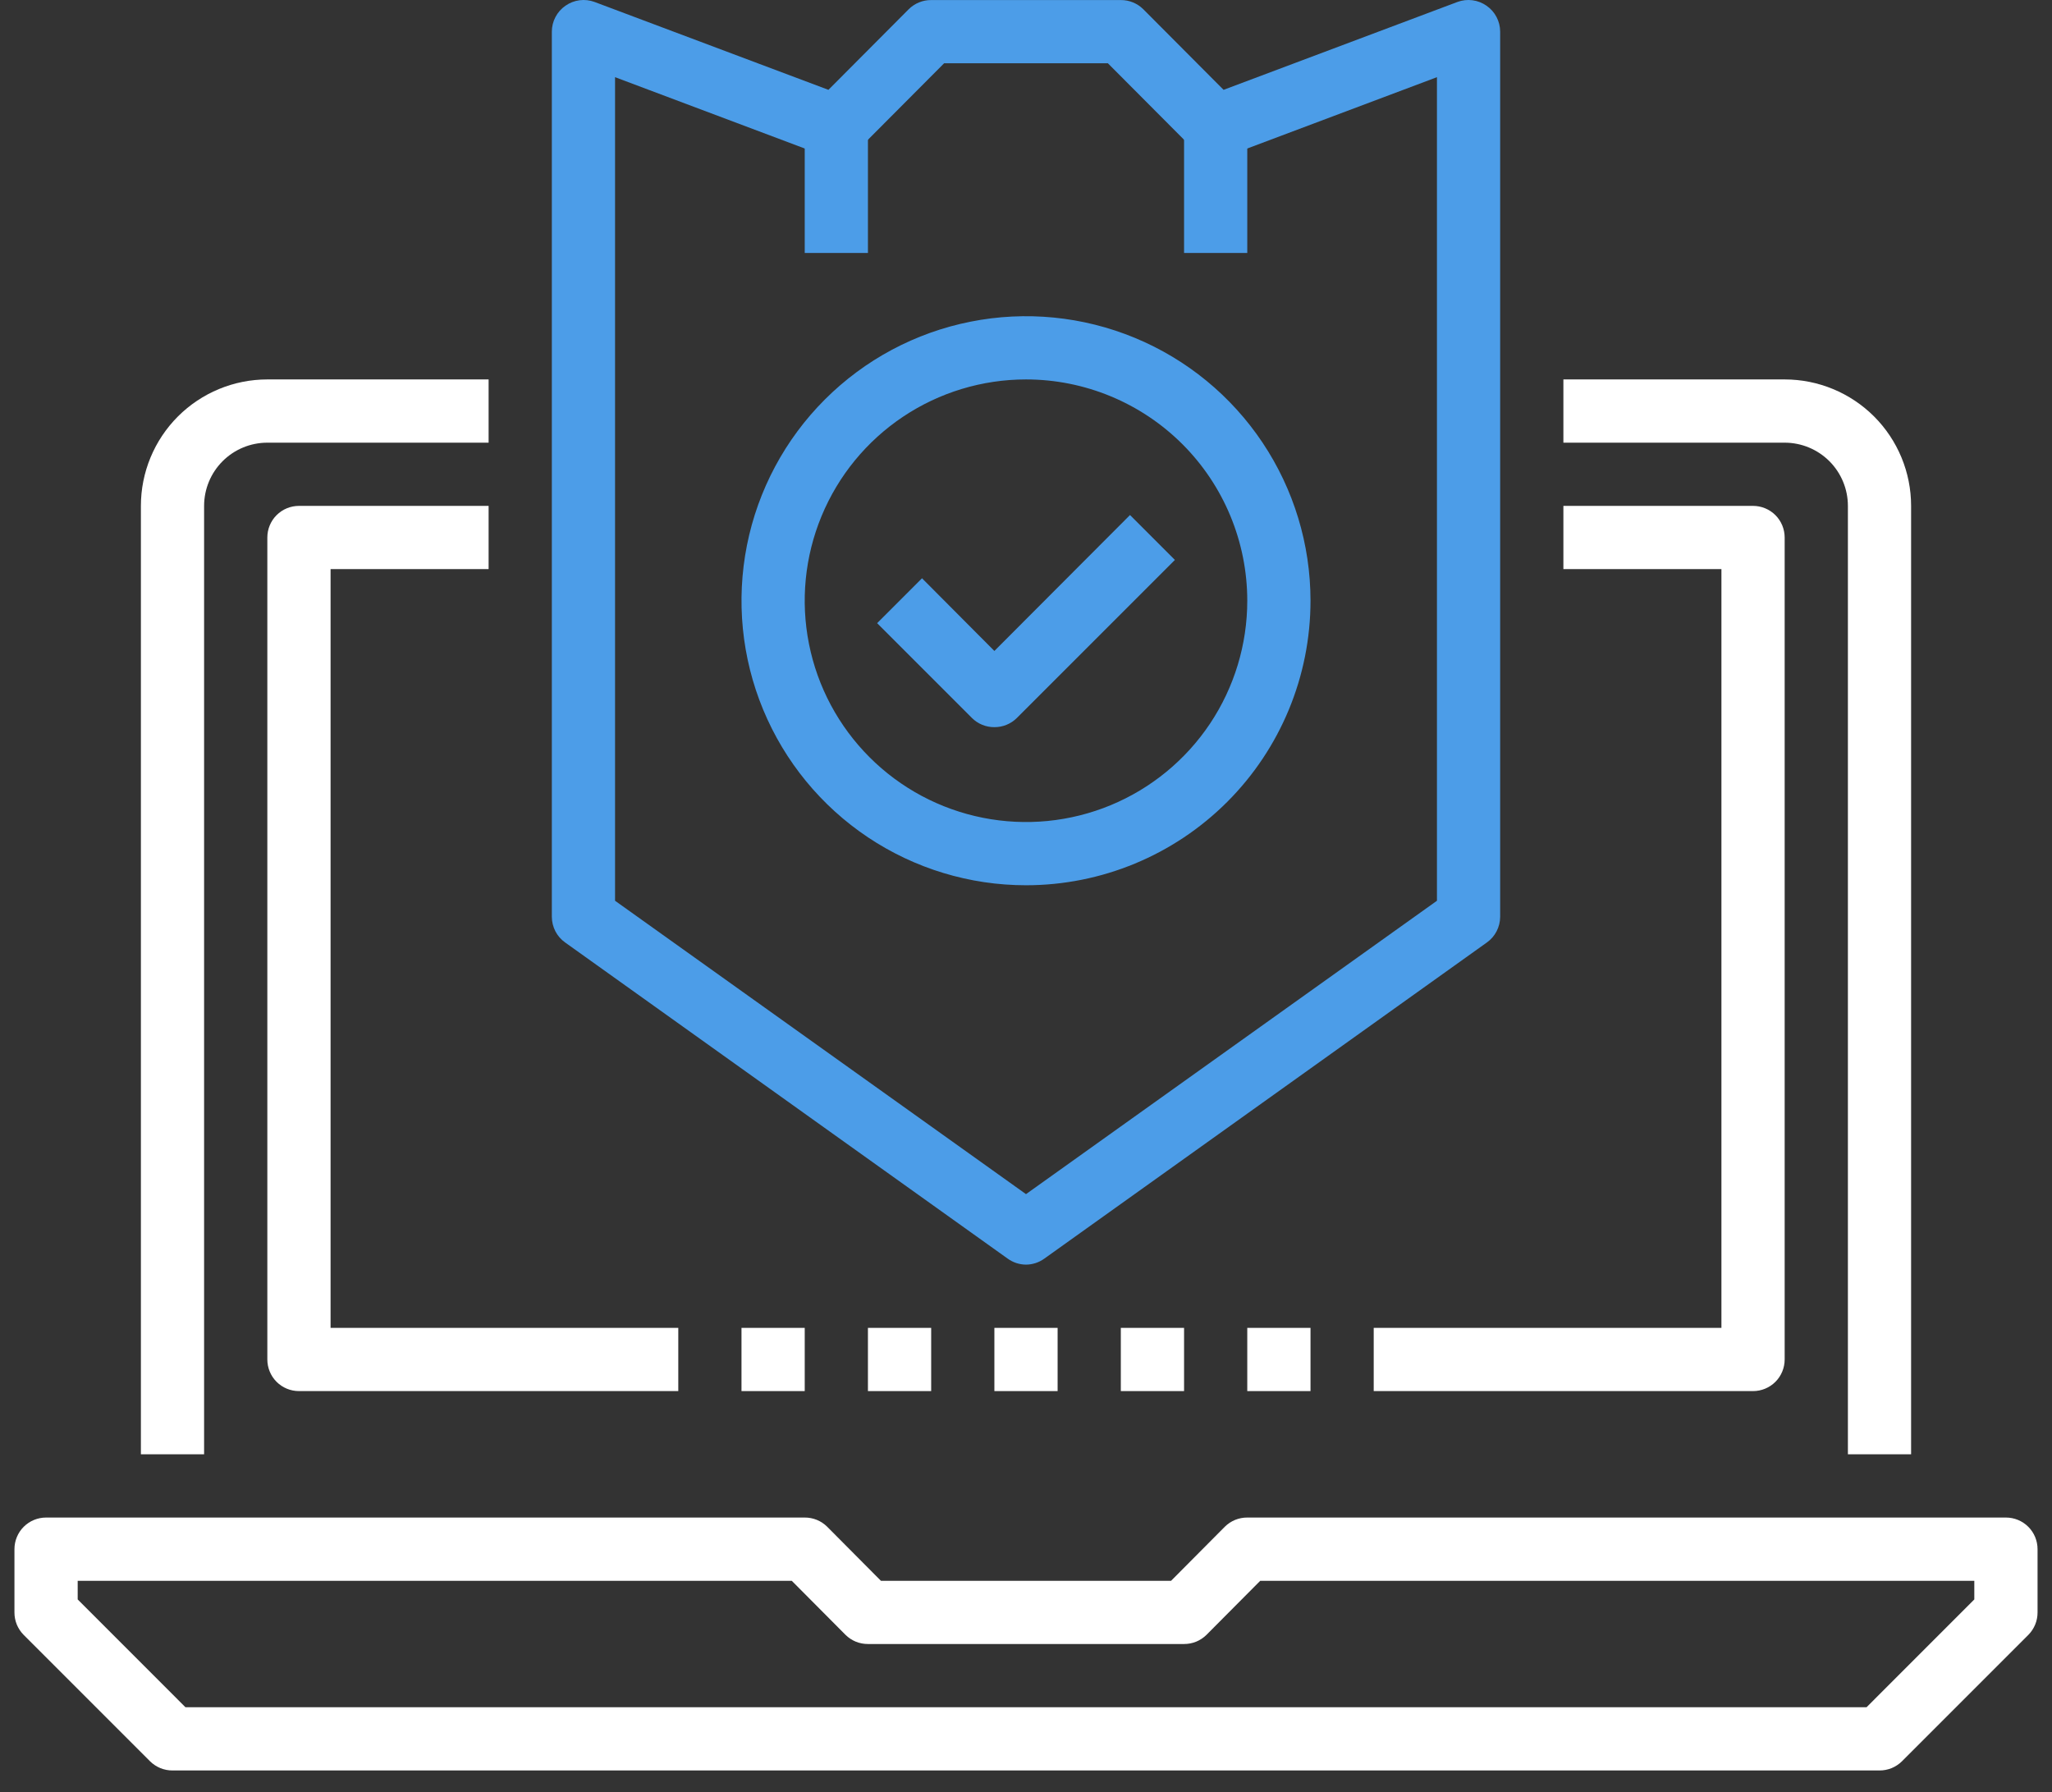 <svg width="71" height="62" viewBox="0 0 71 62" fill="none" xmlns="http://www.w3.org/2000/svg">
<rect x="0" y="0" width="71" height="62" fill="#333333" stroke="none"/>
<path d="M65.031 61.252H5.969C5.825 61.253 5.682 61.225 5.549 61.171C5.416 61.116 5.294 61.036 5.192 60.935L0.817 56.56C0.716 56.458 0.636 56.336 0.581 56.203C0.527 56.07 0.499 55.927 0.5 55.783V53.596C0.5 53.306 0.615 53.027 0.82 52.822C1.026 52.617 1.304 52.502 1.594 52.502H27.844C27.988 52.501 28.13 52.529 28.264 52.583C28.397 52.638 28.518 52.718 28.62 52.819L30.48 54.69H40.52L42.38 52.819C42.482 52.718 42.603 52.638 42.736 52.583C42.87 52.529 43.012 52.501 43.156 52.502H69.406C69.696 52.502 69.975 52.617 70.18 52.822C70.385 53.027 70.5 53.306 70.5 53.596V55.783C70.501 55.927 70.473 56.07 70.419 56.203C70.364 56.336 70.284 56.458 70.183 56.56L65.808 60.935C65.706 61.036 65.584 61.116 65.451 61.171C65.318 61.225 65.175 61.253 65.031 61.252ZM6.417 59.065H64.583L68.312 55.335V54.69H43.605L41.745 56.56C41.643 56.661 41.522 56.741 41.389 56.796C41.255 56.85 41.113 56.878 40.969 56.877H30.031C29.887 56.878 29.745 56.85 29.611 56.796C29.478 56.741 29.357 56.661 29.255 56.56L27.395 54.69H2.688V55.335L6.417 59.065Z" fill="white"/>
<path d="M7.062 50.314H4.875V17.502C4.875 16.342 5.336 15.229 6.156 14.408C6.977 13.588 8.09 13.127 9.25 13.127H16.906V15.315H9.25C8.67 15.315 8.113 15.545 7.703 15.955C7.293 16.365 7.062 16.922 7.062 17.502V50.314Z" fill="white"/>
<path d="M66.125 50.314H63.938V17.502C63.938 16.922 63.707 16.365 63.297 15.955C62.886 15.545 62.33 15.315 61.75 15.315H54.094V13.127H61.75C62.91 13.127 64.023 13.588 64.844 14.408C65.664 15.229 66.125 16.342 66.125 17.502V50.314Z" fill="white"/>
<path d="M32.219 45.94H30.031V48.127H32.219V45.94Z" fill="white"/>
<path d="M27.844 45.94H25.656V48.127H27.844V45.94Z" fill="white"/>
<path d="M36.594 45.94H34.406V48.127H36.594V45.94Z" fill="white"/>
<path d="M40.969 45.94H38.781V48.127H40.969V45.94Z" fill="white"/>
<path d="M45.344 45.94H43.156V48.127H45.344V45.94Z" fill="white"/>
<path d="M60.656 48.127H47.531V45.939H59.562V19.689H54.094V17.502H60.656C60.946 17.502 61.224 17.617 61.43 17.822C61.635 18.027 61.75 18.306 61.75 18.596V47.033C61.75 47.323 61.635 47.602 61.43 47.807C61.224 48.012 60.946 48.127 60.656 48.127Z" fill="white"/>
<path d="M23.469 48.127H10.344C10.054 48.127 9.775 48.012 9.57 47.807C9.365 47.602 9.25 47.323 9.25 47.033V18.596C9.25 18.306 9.365 18.027 9.57 17.822C9.775 17.617 10.054 17.502 10.344 17.502H16.906V19.689H11.438V45.939H23.469V48.127Z" fill="white"/>
<path d="M35.5 43.752C35.272 43.75 35.05 43.678 34.866 43.544L19.553 32.606C19.412 32.506 19.296 32.373 19.216 32.219C19.137 32.065 19.095 31.894 19.094 31.72V1.095C19.094 0.919 19.137 0.745 19.219 0.589C19.301 0.433 19.419 0.299 19.564 0.199C19.709 0.097 19.876 0.032 20.051 0.009C20.226 -0.014 20.404 0.006 20.57 0.067L28.664 3.108L31.442 0.319C31.544 0.218 31.666 0.137 31.799 0.083C31.932 0.028 32.075 0.001 32.219 0.002H38.781C38.925 0.001 39.068 0.028 39.201 0.083C39.334 0.137 39.456 0.218 39.558 0.319L42.336 3.108L50.43 0.067C50.596 0.006 50.774 -0.014 50.949 0.009C51.124 0.032 51.291 0.097 51.436 0.199C51.581 0.299 51.699 0.433 51.781 0.589C51.863 0.745 51.906 0.919 51.906 1.095V31.72C51.905 31.894 51.863 32.065 51.783 32.219C51.704 32.373 51.588 32.506 51.447 32.606L36.134 43.544C35.95 43.678 35.728 43.75 35.5 43.752ZM21.281 31.163L35.5 41.313L49.719 31.163V2.67L42.445 5.405C42.248 5.479 42.034 5.495 41.828 5.45C41.623 5.405 41.434 5.302 41.286 5.153L38.333 2.189H32.667L29.714 5.153C29.566 5.302 29.377 5.405 29.171 5.45C28.966 5.495 28.752 5.479 28.555 5.405L21.281 2.67V31.163Z" fill="#4C9DE8"/>
<path d="M30.031 4.377H27.844V8.752H30.031V4.377Z" fill="#4C9DE8"/>
<path d="M43.156 4.377H40.969V8.752H43.156V4.377Z" fill="#4C9DE8"/>
<path d="M34.406 25.157C34.262 25.158 34.12 25.131 33.986 25.076C33.853 25.022 33.732 24.942 33.63 24.84L30.349 21.559L31.902 20.006L34.406 22.521L39.099 17.818L40.652 19.372L35.183 24.84C35.081 24.942 34.959 25.022 34.826 25.076C34.693 25.131 34.55 25.158 34.406 25.157Z" fill="#4C9DE8"/>
<path d="M35.5 30.627C33.553 30.627 31.65 30.05 30.031 28.968C28.412 27.886 27.151 26.349 26.405 24.55C25.66 22.752 25.466 20.772 25.845 18.863C26.225 16.953 27.163 15.199 28.539 13.823C29.916 12.446 31.67 11.508 33.58 11.129C35.489 10.749 37.468 10.944 39.267 11.689C41.066 12.434 42.603 13.695 43.685 15.314C44.766 16.933 45.344 18.836 45.344 20.783C45.344 23.394 44.307 25.898 42.461 27.744C40.614 29.59 38.111 30.627 35.5 30.627ZM35.5 13.127C33.986 13.127 32.505 13.576 31.246 14.417C29.987 15.259 29.006 16.454 28.427 17.853C27.847 19.252 27.695 20.792 27.991 22.277C28.286 23.762 29.015 25.126 30.086 26.197C31.157 27.268 32.521 27.997 34.006 28.292C35.492 28.588 37.031 28.436 38.43 27.857C39.829 27.277 41.025 26.296 41.866 25.037C42.707 23.778 43.156 22.297 43.156 20.783C43.156 18.753 42.35 16.805 40.914 15.369C39.478 13.934 37.531 13.127 35.5 13.127Z" fill="#4C9DE8"/>
</svg>
